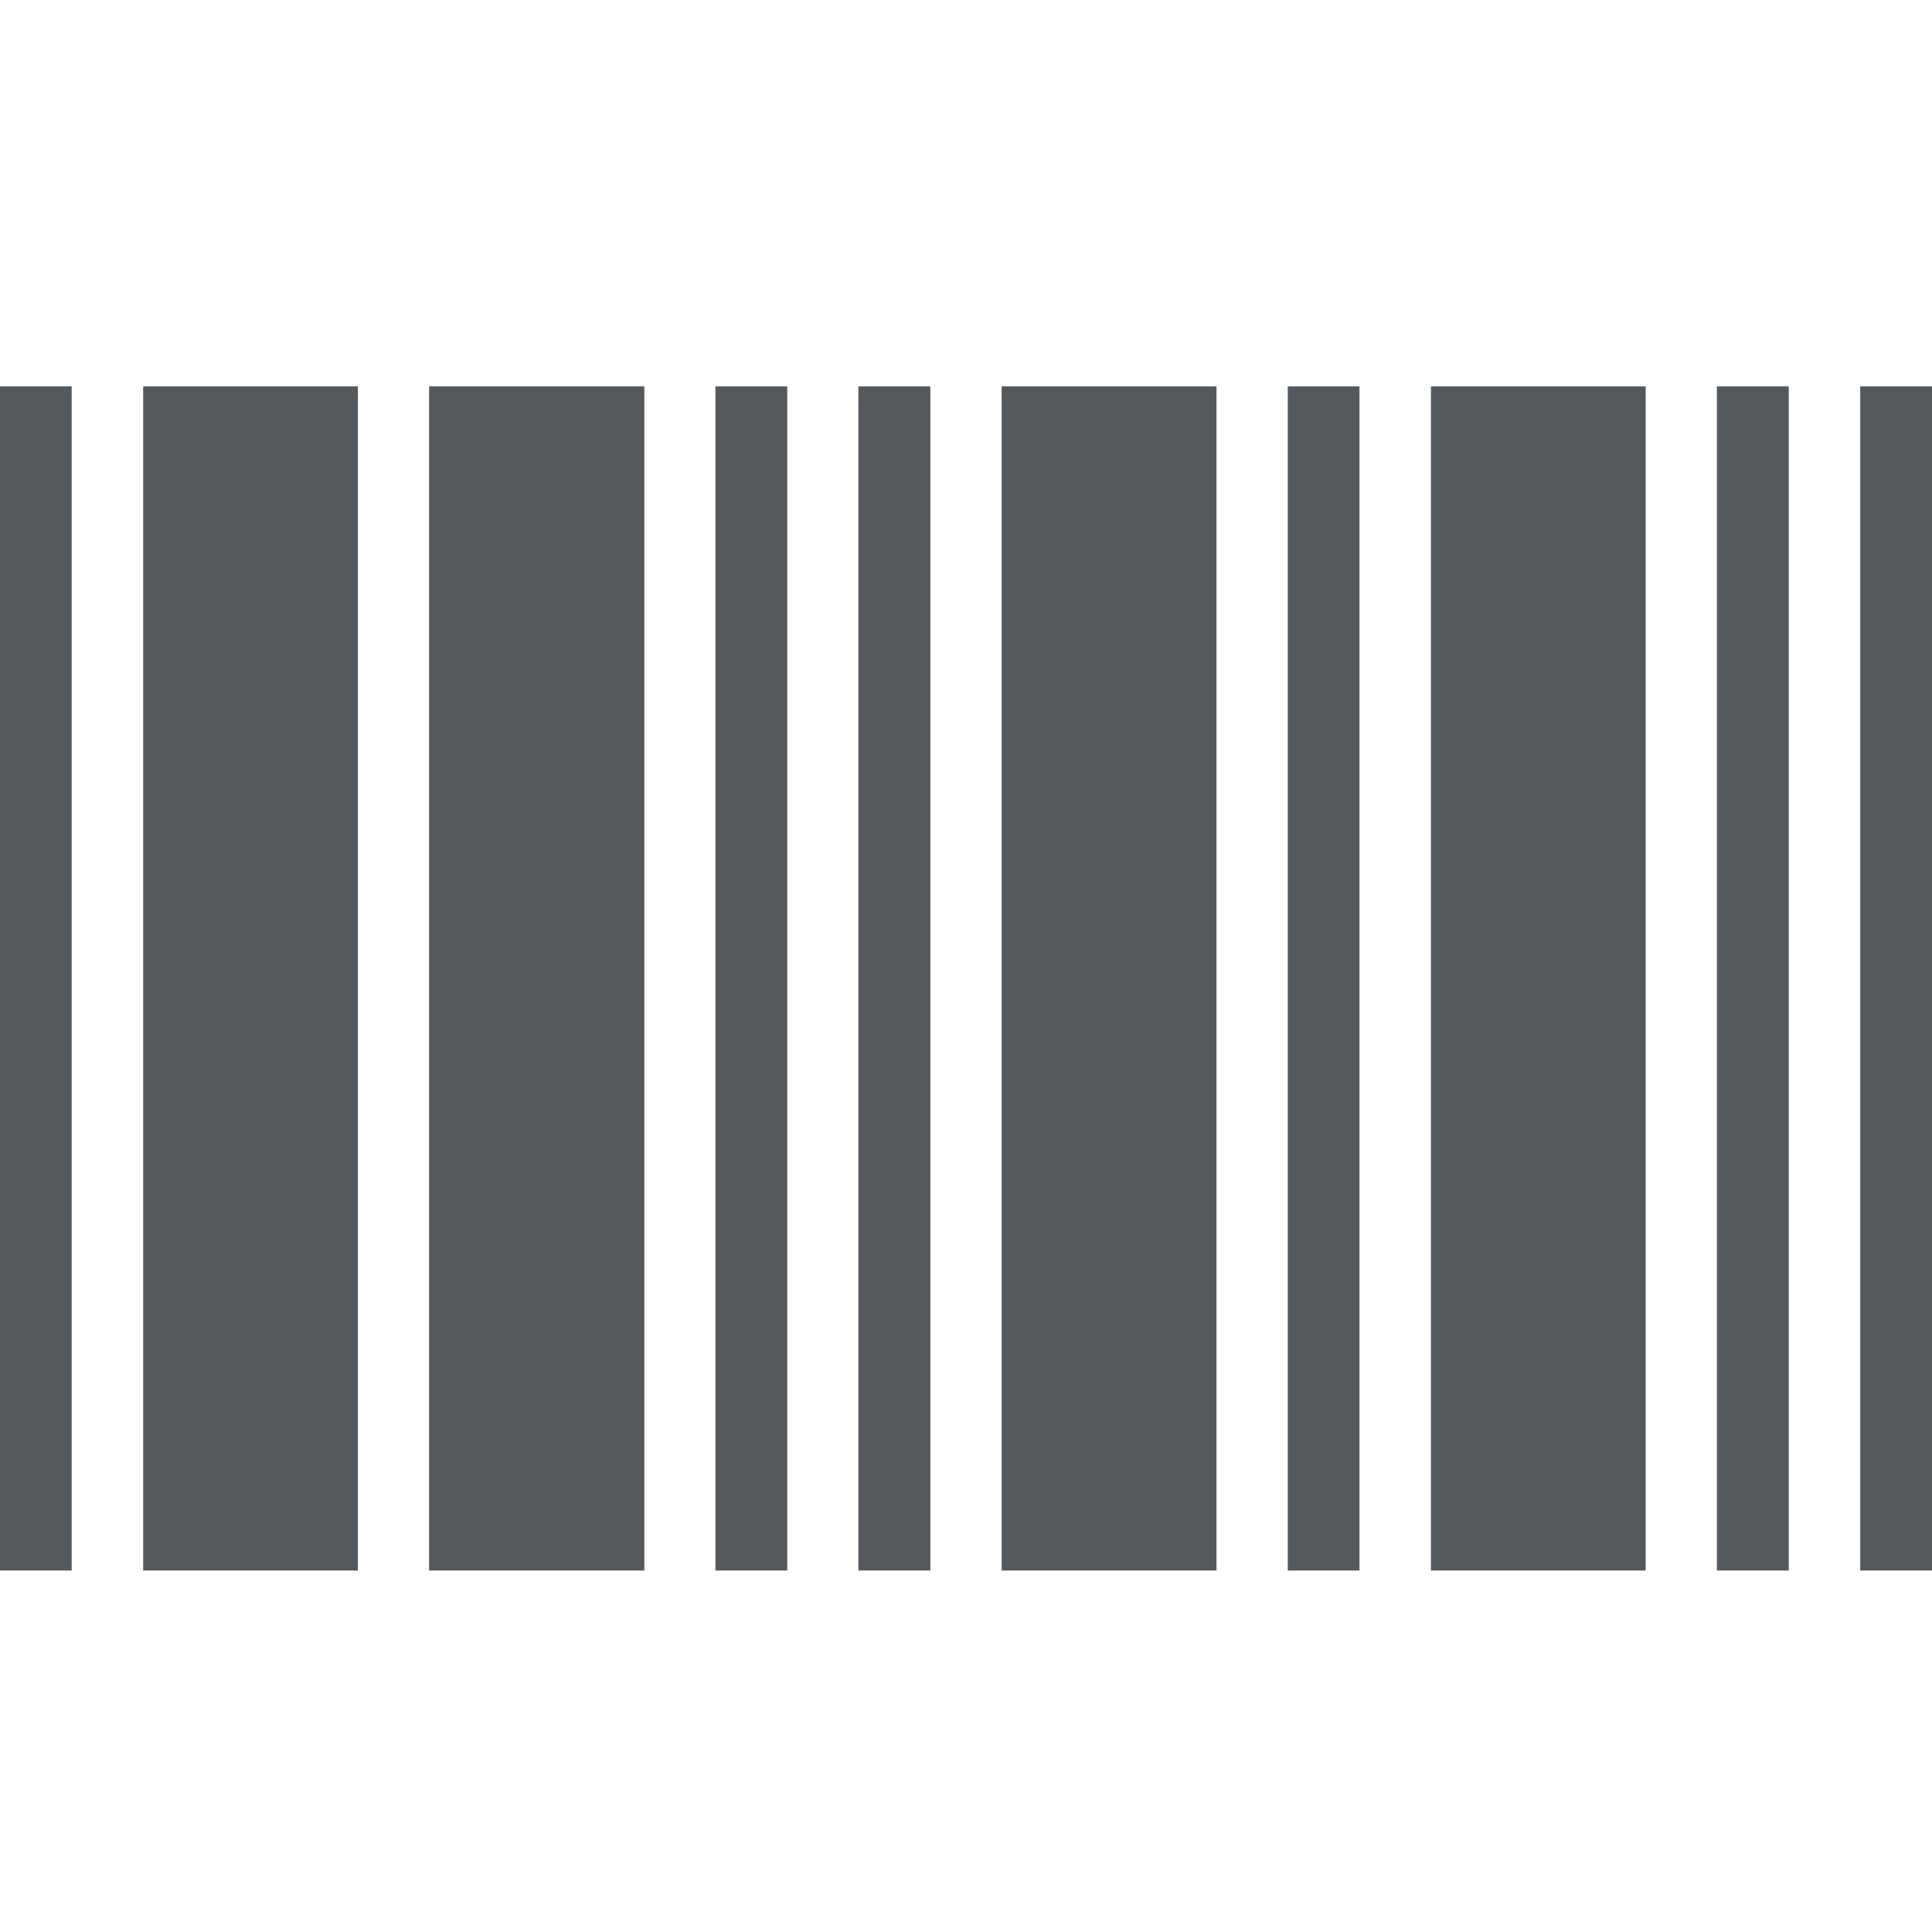 <?xml version="1.0" encoding="UTF-8"?>
<svg xmlns="http://www.w3.org/2000/svg" width="20" height="20" stroke-width="30.2" viewBox="0 0 20 20"><title>Wikidata logo</title><g fill="#54595d"><path d="M0 4v12.258h.742V4zm1.482 0v12.258h2.223V4zm2.96 0v12.258H6.67V4zm2.964 0v12.258h.744V4zm1.48 0v12.258h.745V4zm1.483 0v12.258h2.224V4zm2.962 0v12.258h.742V4zm1.482 0v12.258h2.223V4zm2.96 0v12.258h.744V4zm1.484 0v12.258H20V4z"/></g></svg>
